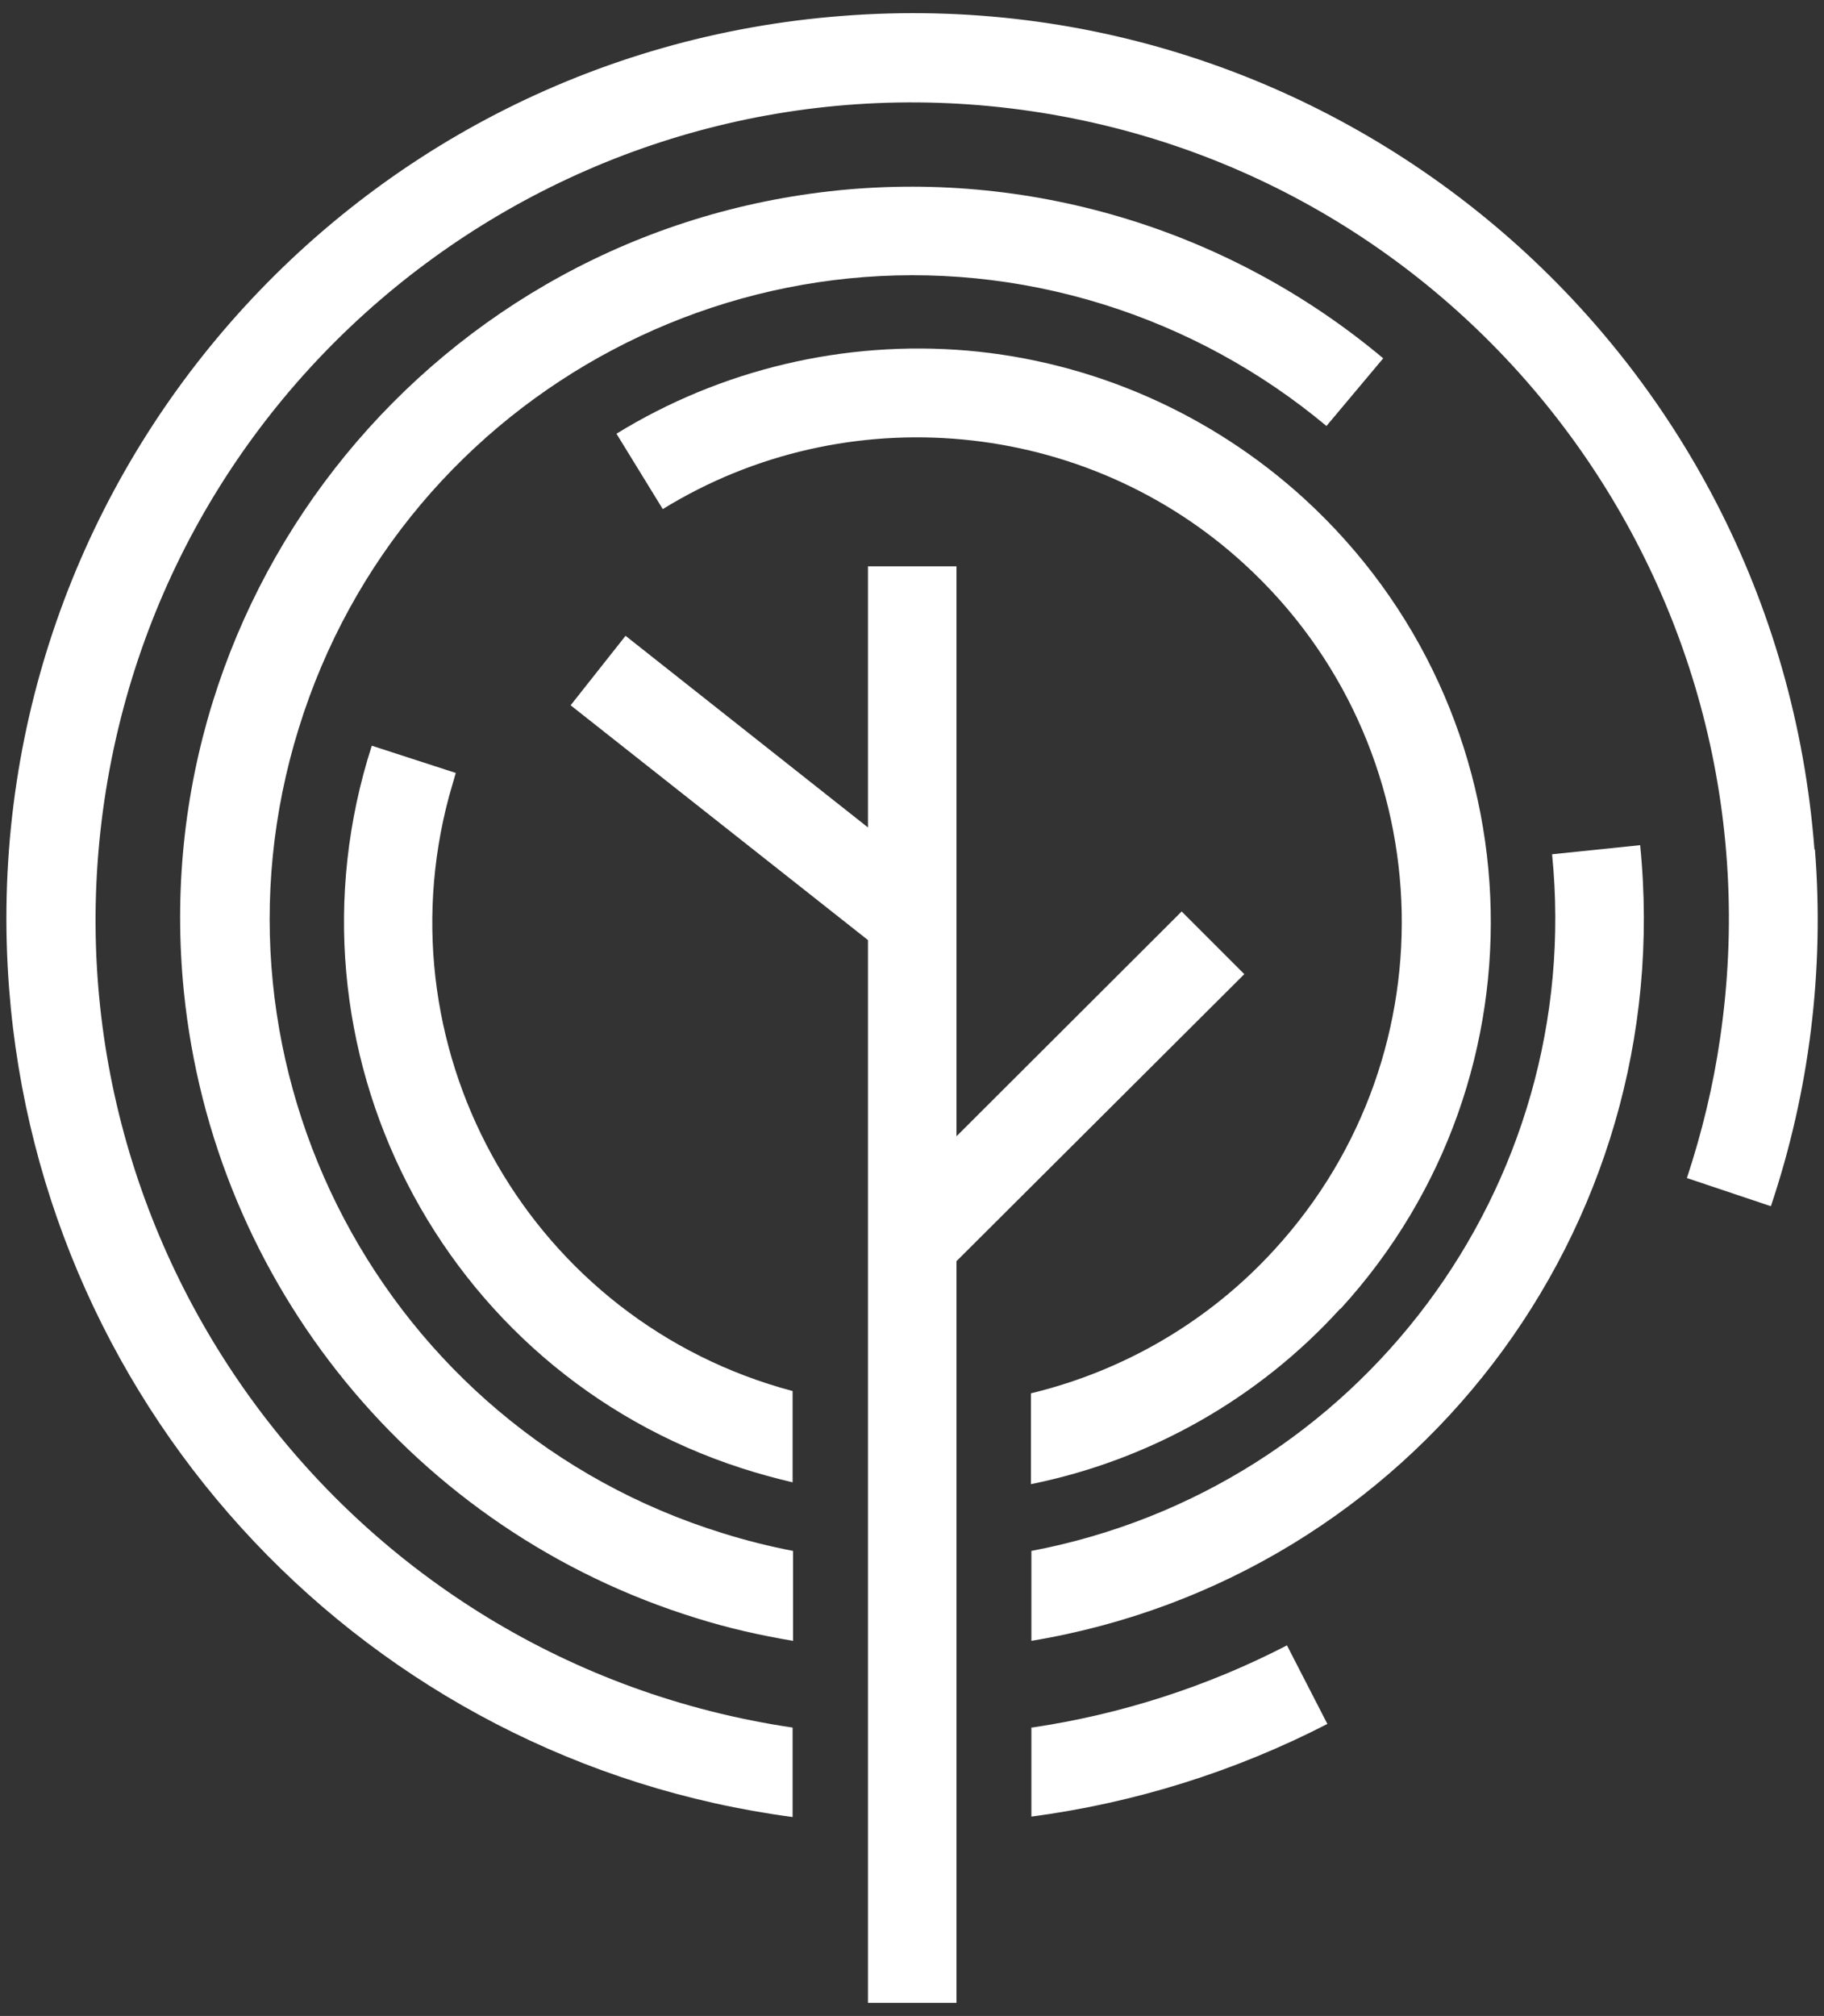 <?xml version="1.0" encoding="UTF-8"?>
<svg id="Layer_1" data-name="Layer 1" xmlns="http://www.w3.org/2000/svg" version="1.1" viewBox="0 0 401.8 443.9">
  <rect x="0" y="0" width="401.8" height="443.9" fill="#333333" stroke="none"/>
  <defs>
    <style>
      .cls-1 {
        fill: #fff;
        stroke-width: 0px;
      }
    </style>
  </defs>
  <path class="cls-1" d="M295.3,288.2c47.1-51.5,43.5-131.3-8-178.4-20.5-18.7-46.6-30.2-74.2-32.6-27.1-2.3-54.2,4.1-77.3,18.3l10.2,16.6c40.4-24.9,93.1-20,128.1,12.1,43.5,39.8,46.5,107.4,6.7,150.9-14.3,15.7-33,26.7-53.7,31.7v20c26.2-5.3,50.1-18.8,68.1-38.6Z"/>
  <path class="cls-1" d="M81.9,164.2c-21.4,66.4,15.1,137.7,81.5,159.1,3.7,1.2,7.4,2.2,11.2,3.1v-20.1c-57.1-15.2-91-73.8-75.7-130.9.5-1.7,1-3.5,1.5-5.2l-18.5-6Z"/>
  <path class="cls-1" d="M184.8,41.9C96.2,50.8,31.6,129.8,40.5,218.3c6.5,64.5,51,118.9,112.9,138,7,2.2,14.1,3.8,21.3,5v-19.8c-5.2-1-10.4-2.3-15.5-3.9-74.7-23.1-116.6-102.5-93.4-177.2,23.1-74.7,102.5-116.6,177.2-93.4,18,5.6,34.7,14.7,49.2,26.8l12.5-14.9c-33.4-28-76.6-41.3-119.9-37Z"/>
  <path class="cls-1" d="M399.7,187.1C391.3,77.2,295.5-5,185.6,3.5,75.8,11.9-6.4,107.7,2,217.6c7.2,94,79.2,170.1,172.6,182.5v-19.7c-98.2-14.5-166.1-106-151.6-204.2C37.6,77.8,129.1,10,227.3,24.5c98.2,14.5,166.1,106,151.6,204.2-1.5,10.4-4,20.7-7.3,30.7l18.5,6.2c8.5-25.3,11.8-52,9.7-78.6Z"/>
  <path class="cls-1" d="M227.2,380.3v19.7c22.7-3,44.8-9.9,65.2-20.4l-8.9-17.3c-17.6,9.1-36.6,15.2-56.2,18.1Z"/>
  <path class="cls-1" d="M341.9,188.1c7.3,73.1-42.5,139.7-114.7,153.4v19.8c83.9-13.9,142.6-90.6,134.1-175.2l-19.4,2Z"/>
  <polygon class="cls-1" points="274.1 214.5 260.3 200.7 210.7 250.2 210.7 124.7 191.2 124.7 191.2 182.2 137.8 140 125.7 155.3 191.2 207 191.2 441 210.7 441 210.7 277.7 274.1 214.5"/>
</svg>